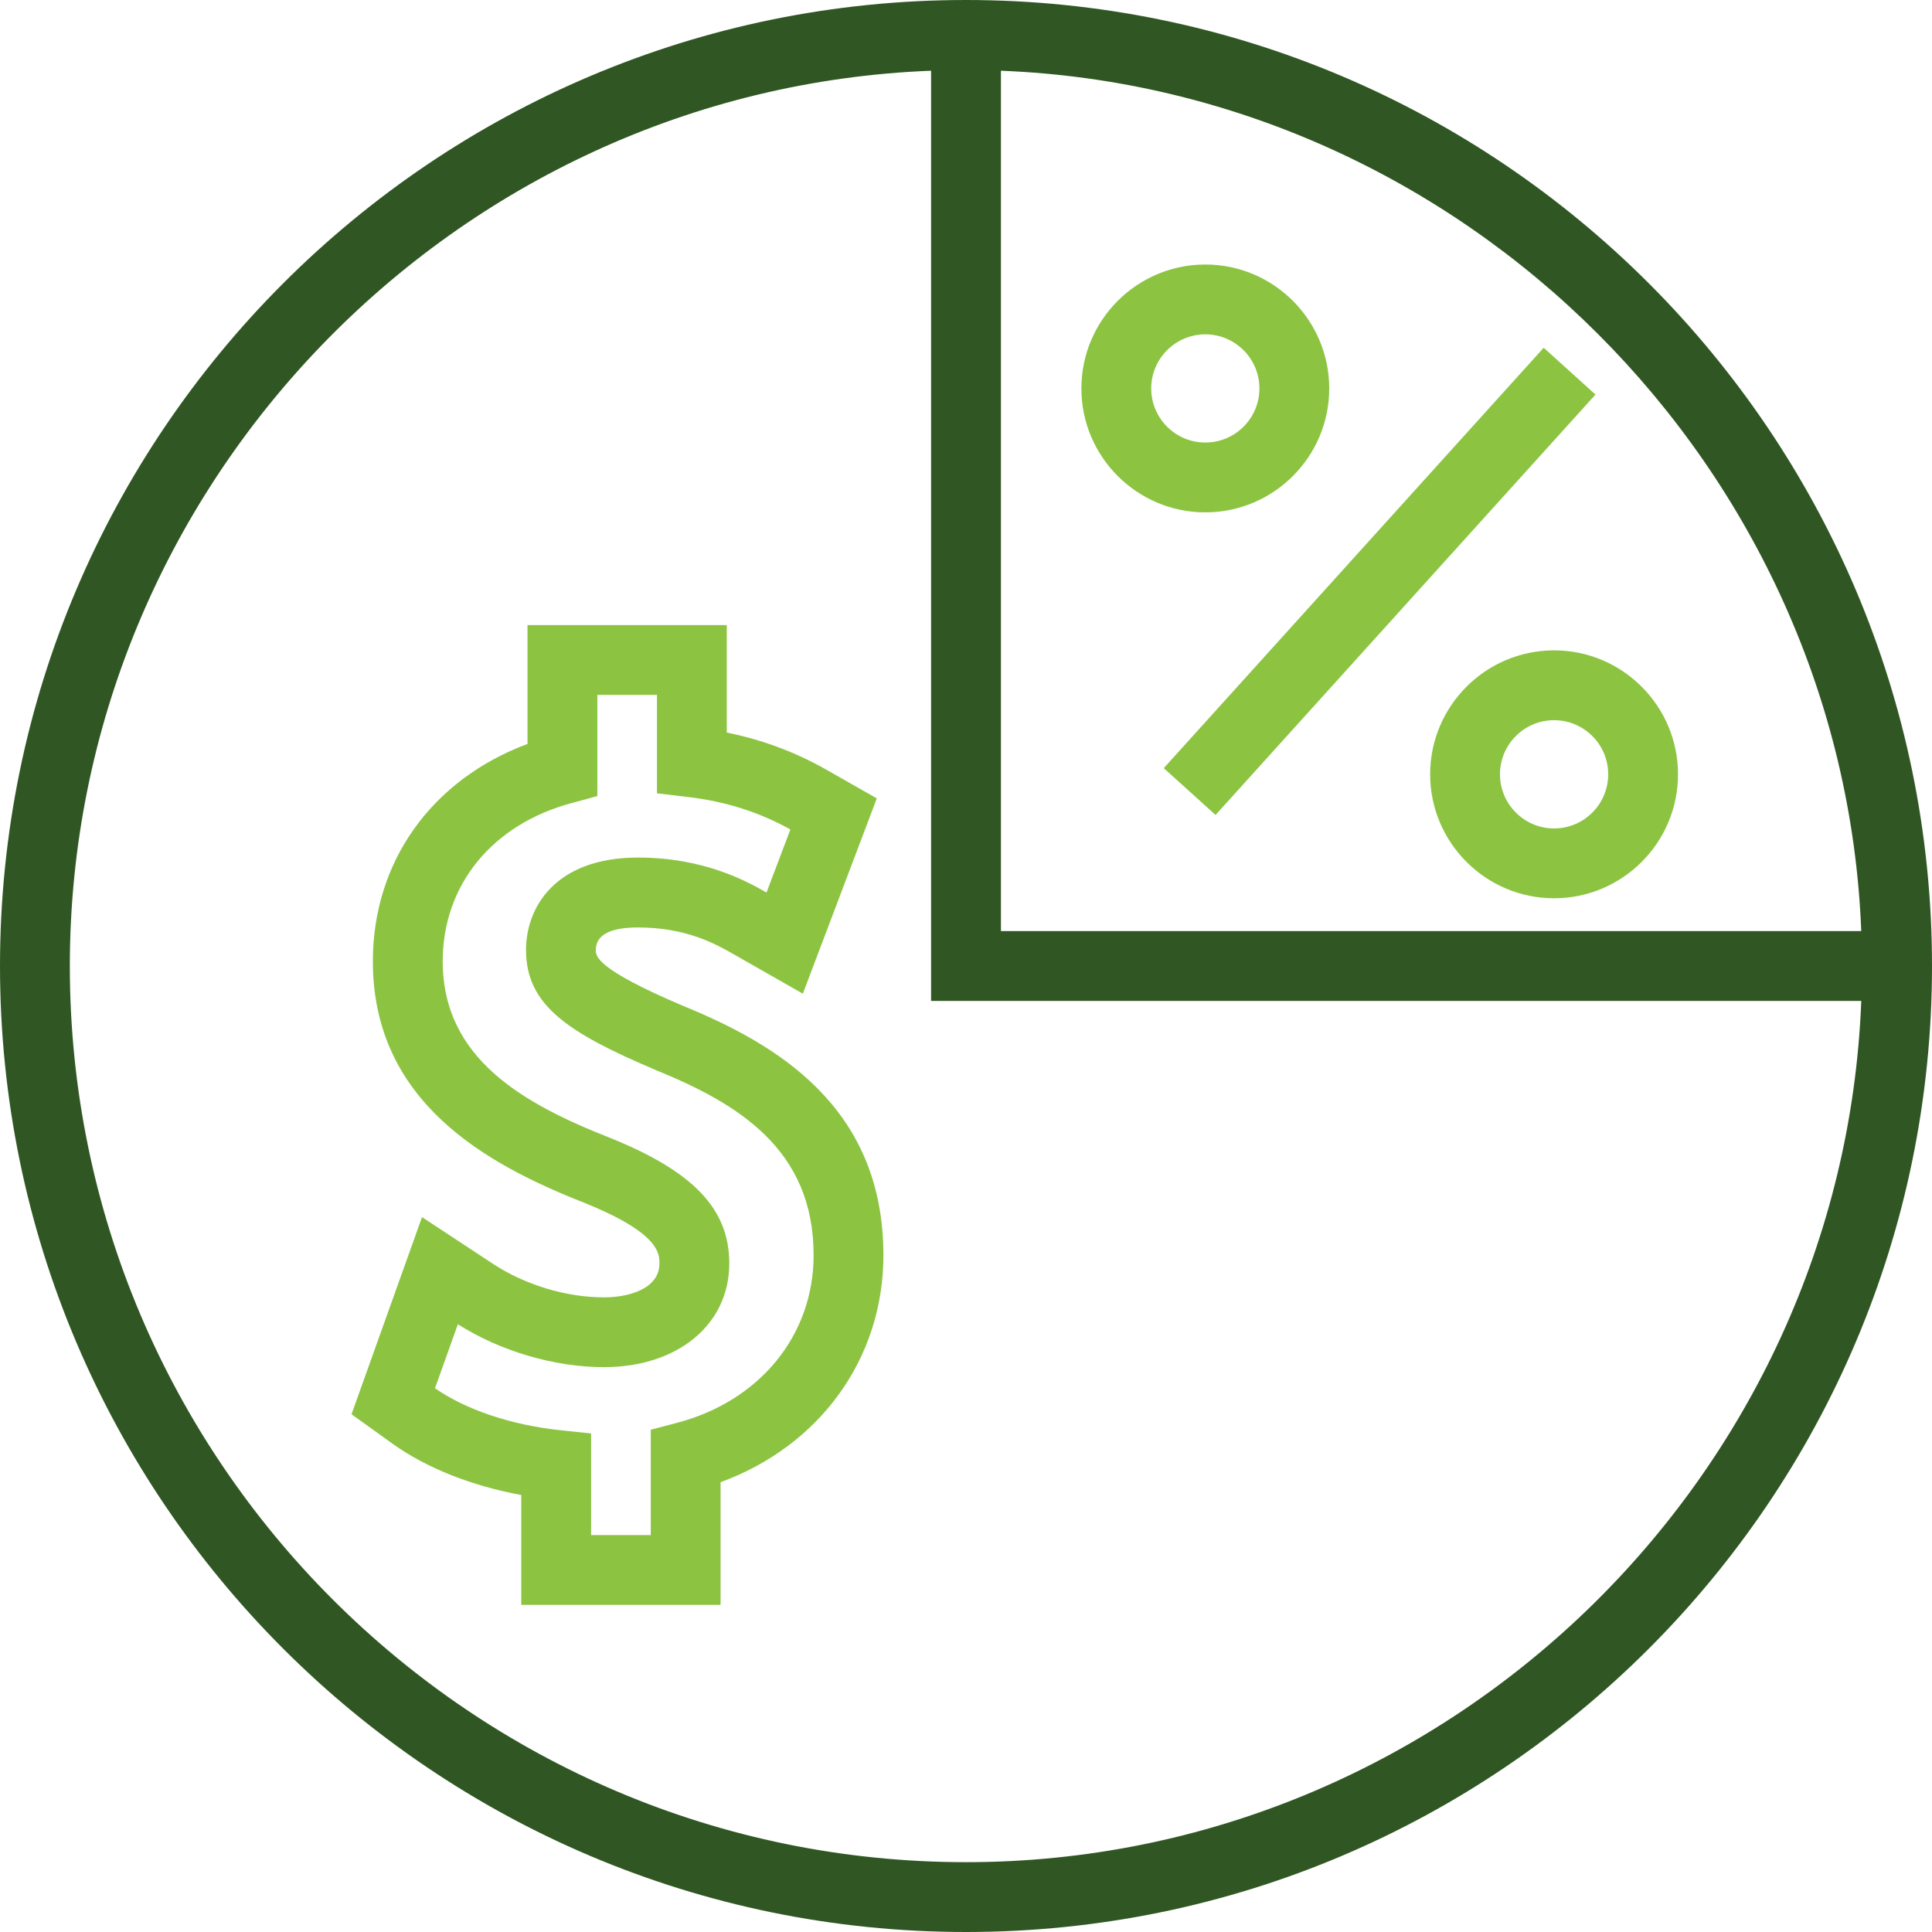 <?xml version="1.0" encoding="UTF-8"?>
<svg width="90px" height="90px" viewBox="0 0 90 90" version="1.1" xmlns="http://www.w3.org/2000/svg" xmlns:xlink="http://www.w3.org/1999/xlink">
    <!-- Generator: Sketch 55.1 (78136) - https://sketchapp.com -->
    <title>development@1x</title>
    <desc>Created with Sketch.</desc>
    <g id="Page-1" stroke="none" stroke-width="1" fill="none" fill-rule="evenodd">
        <g id="Pcube-V3" transform="translate(-1087, -1065)" fill-rule="nonzero">
            <g id="development" transform="translate(1087, 1065)">
                <path d="M45,0 C20.187,0 0,20.187 0,45 C0,69.813 20.187,90 45,90 C69.813,90 90,69.813 90,45 C90,20.187 69.813,0 45,0 Z M46.627,3.295 C68.204,4.14 85.862,21.798 86.704,43.373 L46.627,43.373 L46.627,3.295 Z M45,86.747 C21.981,86.747 3.253,68.019 3.253,45 C3.253,22.641 21.151,4.158 43.373,3.295 L43.373,46.627 L86.705,46.627 C85.843,68.848 67.36,86.747 45,86.747 Z" id="Shape" fill="#305723"></path>
                <path d="M72.395,30.296 C69.211,30.296 66.622,32.887 66.622,36.07 C66.622,39.254 69.212,41.845 72.395,41.845 C75.579,41.845 78.169,39.254 78.169,36.07 C78.169,32.887 75.578,30.296 72.395,30.296 Z M72.395,38.592 C71.006,38.592 69.875,37.461 69.875,36.07 C69.875,34.68 71.006,33.549 72.395,33.549 C73.785,33.549 74.916,34.68 74.916,36.07 C74.916,37.461 73.785,38.592 72.395,38.592 Z" id="Shape" fill="#8CC442"></path>
                <path d="M61.921,18.095 C61.921,14.912 59.331,12.322 56.148,12.322 C52.966,12.322 50.375,14.912 50.375,18.095 C50.375,21.279 52.966,23.868 56.148,23.868 C59.331,23.868 61.921,21.279 61.921,18.095 Z M53.628,18.095 C53.628,16.706 54.759,15.575 56.148,15.575 C57.537,15.575 58.668,16.705 58.668,18.095 C58.668,19.486 57.537,20.615 56.148,20.615 C54.759,20.615 53.628,19.486 53.628,18.095 Z" id="Shape" fill="#8CC442"></path>
                <polygon id="Rectangle" fill="#8CC442" points="54.212 35.783 71.911 16.199 74.324 18.38 56.625 37.964"></polygon>
                <path d="M31.805,46.851 C27.756,45.13 27.756,44.539 27.756,44.255 C27.756,43.558 28.416,43.204 29.72,43.204 C31.999,43.204 33.386,43.999 34.216,44.475 L37.4,46.29 L40.845,37.192 L38.516,35.867 C37.053,35.036 35.521,34.462 33.856,34.126 L33.856,29.12 L24.573,29.12 L24.573,34.655 C20.108,36.32 17.369,40.136 17.369,44.783 C17.369,51.329 22.653,54.241 27.245,56.041 C30.719,57.447 30.719,58.398 30.719,58.856 C30.719,60.021 29.326,60.436 28.133,60.436 C26.386,60.436 24.459,59.855 22.981,58.884 L19.659,56.698 L16.375,65.882 L18.295,67.26 C19.863,68.383 21.962,69.215 24.282,69.644 L24.282,74.76 L33.567,74.76 L33.567,69.047 C38.202,67.348 41.153,63.277 41.153,58.471 C41.154,51.55 36.15,48.623 31.805,46.851 Z M31.529,66.283 L30.315,66.602 L30.315,71.51 L27.536,71.51 L27.536,66.776 L26.082,66.623 C23.81,66.379 21.697,65.669 20.264,64.669 L21.33,61.688 C23.297,62.941 25.828,63.687 28.134,63.687 C31.573,63.687 33.973,61.701 33.973,58.857 C33.973,56.333 32.325,54.588 28.451,53.019 C24.386,51.423 20.624,49.322 20.624,44.782 C20.624,41.232 22.923,38.407 26.625,37.411 L27.827,37.085 L27.827,32.371 L30.604,32.371 L30.604,36.956 L32.042,37.127 C33.791,37.332 35.356,37.827 36.819,38.64 L35.707,41.576 C34.702,41.003 32.735,39.948 29.721,39.948 C25.87,39.948 24.504,42.266 24.504,44.252 C24.504,46.828 26.45,48.108 30.554,49.85 C34.37,51.407 37.901,53.529 37.901,58.47 C37.901,62.2 35.399,65.267 31.529,66.283 Z" id="Shape" fill="#8CC442"></path>
            </g>
        </g>
    </g>
</svg>